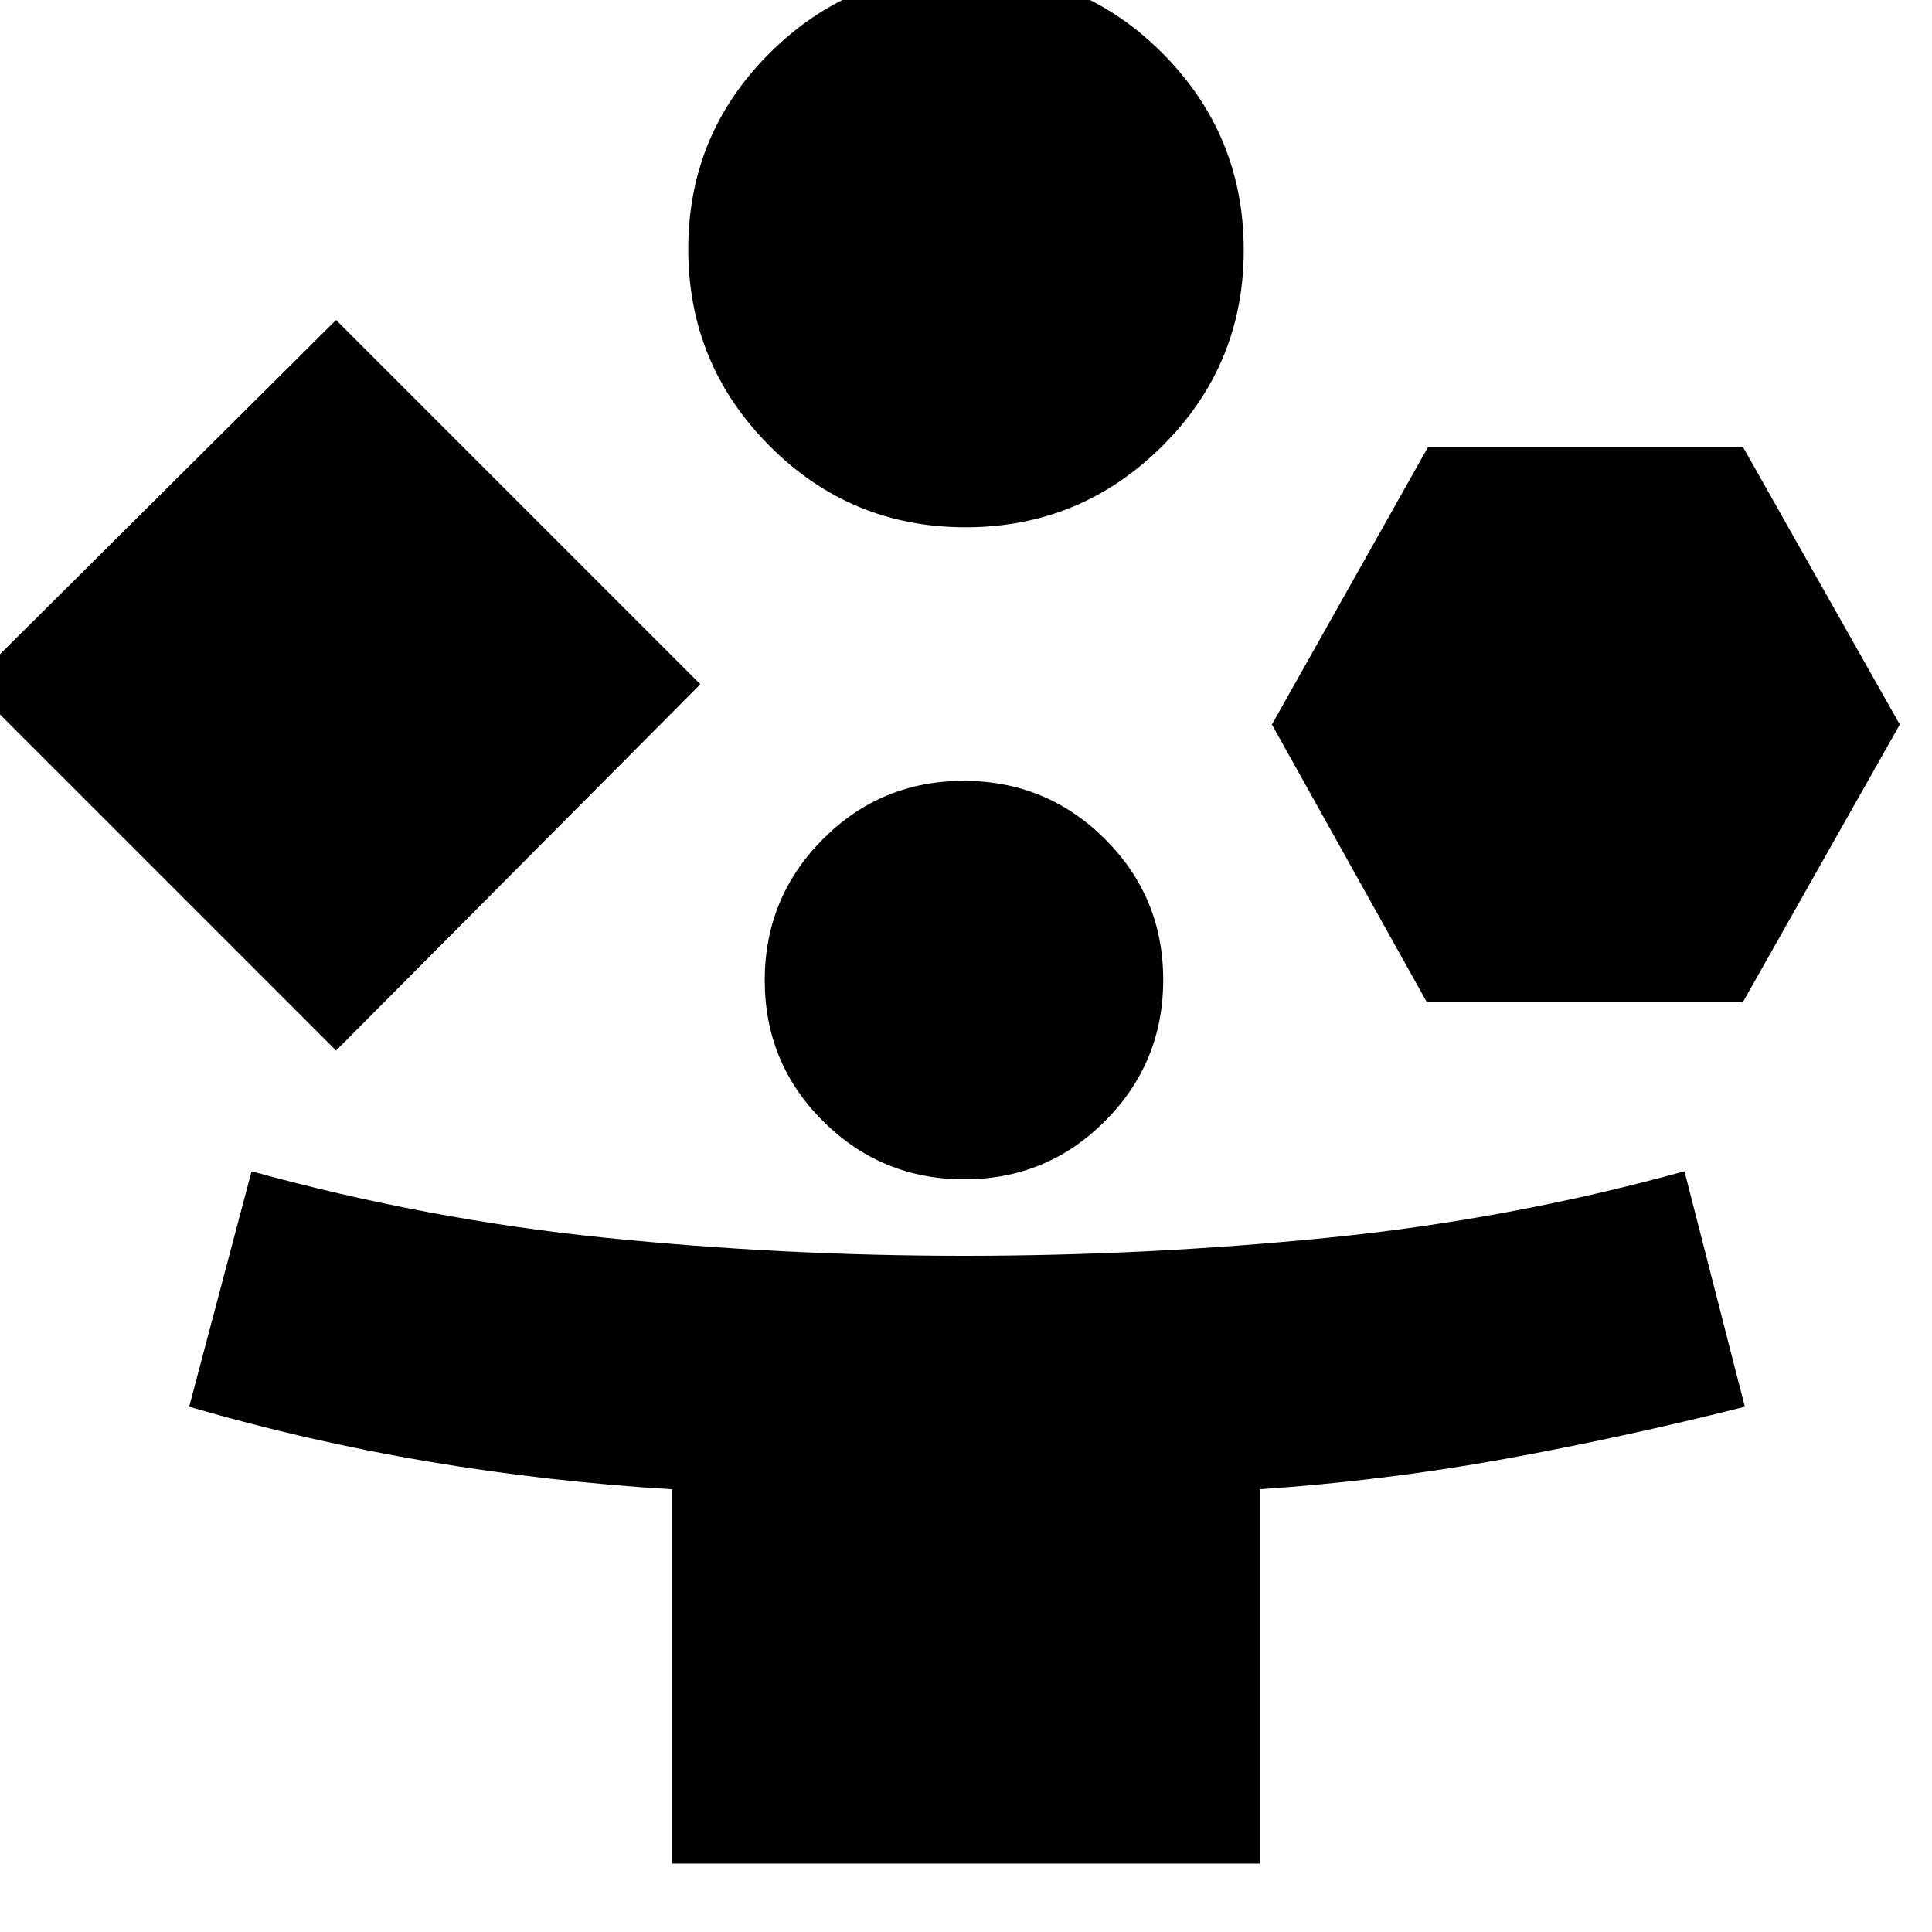 <svg xmlns="http://www.w3.org/2000/svg" height="24" viewBox="0 -960 960 960" width="24"><path d="M167-438-15-620l182-181 181 181-181 182ZM334-34v-185.96q-61.99-3.8-121.65-13.88Q152.68-243.91 94-261l31-117q87 24 175.5 33t178.5 9q91 0 181-9t177-33l30 117q-59.68 15.09-119.35 25.94Q687.99-224.21 626-220v186H334Zm145.76-664q-57.18 0-97.47-40.53Q342-779.05 342-836.24q0-57.18 40.53-97.47Q423.05-974 480.24-974q57.18 0 97.47 40.53Q618-892.95 618-835.76q0 57.18-40.53 97.47Q536.95-698 479.76-698Zm-.63 324Q438-374 409-402.87q-29-28.86-29-70Q380-514 408.87-543q28.86-29 70-29Q520-572 549-543.13q29 28.86 29 70Q578-432 549.13-403q-28.86 29-70 29ZM709-462l-77-138 77.67-138H866l78 138-78 138H709Z"/></svg>